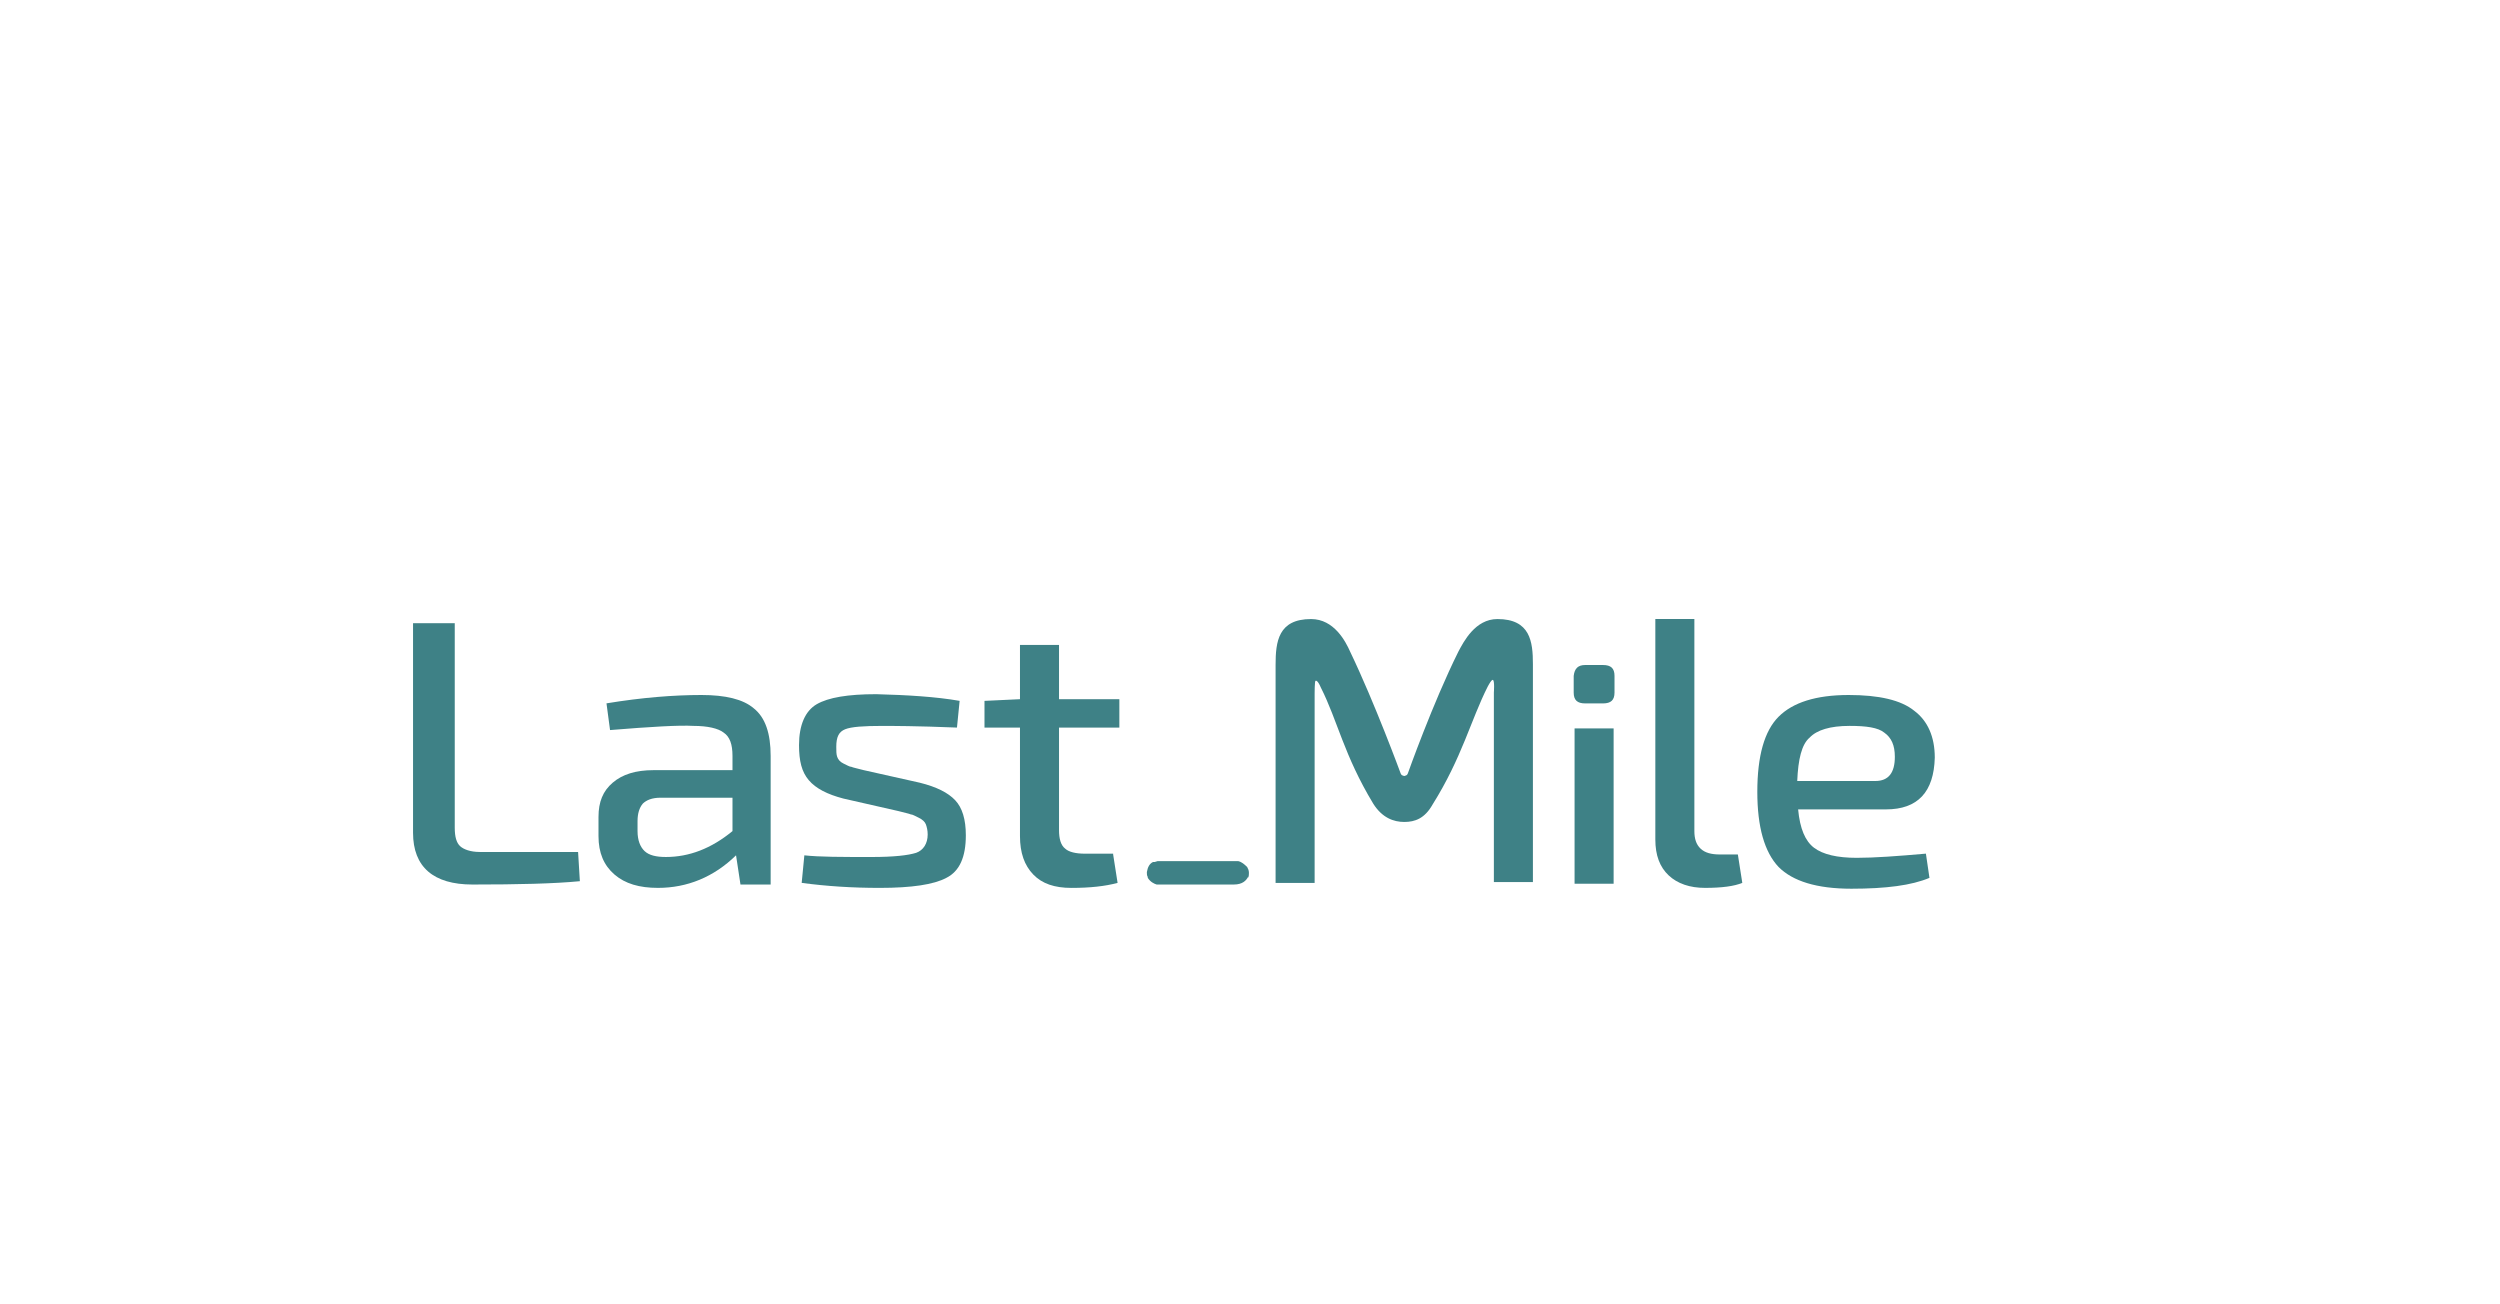 <svg width="230" height="120" viewBox="0 0 230 120" fill="none" xmlns="http://www.w3.org/2000/svg">
<rect width="230" height="120" fill="none"/>
<path d="M41.837 57.333V76.153C41.837 76.998 42 77.536 42.327 77.843C42.653 78.15 43.306 78.381 44.123 78.381H53.184L53.347 81.07C50.98 81.3 47.633 81.377 43.469 81.377C39.878 81.377 38 79.764 38 76.614V57.333H41.837Z" fill="#3E8186"/>
<path d="M56.124 67.166L55.797 64.708C59.063 64.171 62.001 63.94 64.532 63.94C66.736 63.94 68.369 64.324 69.349 65.169C70.41 66.014 70.9 67.474 70.9 69.548V81.378H68.124L67.716 78.689C65.675 80.686 63.226 81.685 60.532 81.685C58.818 81.685 57.511 81.301 56.532 80.456C55.552 79.611 55.062 78.459 55.062 76.922V75.156C55.062 73.773 55.471 72.774 56.369 72.006C57.267 71.238 58.491 70.854 60.124 70.854H67.389V69.548C67.389 68.472 67.144 67.781 66.573 67.397C66.083 67.013 65.103 66.782 63.797 66.782C62.491 66.706 59.879 66.859 56.124 67.166ZM58.654 75.54V76.461C58.654 77.306 58.899 77.921 59.307 78.305C59.716 78.689 60.369 78.843 61.267 78.843C63.389 78.843 65.43 78.075 67.389 76.461V73.389H60.777C59.961 73.389 59.471 73.619 59.144 73.926C58.818 74.311 58.654 74.848 58.654 75.54Z" fill="#3E8186"/>
<path d="M82.653 74.619L77.591 73.467C76.122 73.083 75.061 72.545 74.408 71.777C73.755 71.009 73.51 70.01 73.51 68.55C73.51 66.707 74.081 65.401 75.142 64.786C76.204 64.172 78 63.865 80.612 63.865C83.469 63.941 86.082 64.095 88.286 64.479L88.041 66.937C84.285 66.784 82 66.784 81.183 66.784C79.469 66.784 78.326 66.861 77.755 67.091C77.183 67.321 76.938 67.782 76.938 68.704C76.938 69.088 76.938 69.395 77.02 69.626C77.102 69.856 77.265 70.087 77.591 70.24C77.918 70.394 78.163 70.548 78.326 70.548C78.49 70.625 78.898 70.701 79.469 70.855L84.612 72.007C86.163 72.391 87.224 72.929 87.877 73.621C88.531 74.312 88.857 75.387 88.857 76.847C88.857 78.844 88.286 80.15 87.061 80.765C85.918 81.379 83.877 81.686 80.939 81.686C78.408 81.686 76.04 81.533 73.755 81.225L74 78.691C75.387 78.844 77.428 78.844 80.204 78.844C82.245 78.844 83.551 78.691 84.285 78.46C84.939 78.23 85.347 77.615 85.347 76.77C85.347 76.386 85.265 76.079 85.183 75.848C85.102 75.618 84.857 75.387 84.53 75.234C84.204 75.08 83.959 74.926 83.796 74.926C83.632 74.85 83.224 74.773 82.653 74.619Z" fill="#3E8186"/>
<path d="M102.41 78.615L102.818 81.226C101.675 81.534 100.287 81.687 98.573 81.687C97.022 81.687 95.879 81.303 95.063 80.458C94.246 79.613 93.838 78.461 93.838 76.924V66.938H90.573V64.48L93.838 64.326V59.333H97.43V64.326H102.981V66.938H97.43V76.387C97.43 77.155 97.593 77.769 98.001 78.077C98.328 78.384 98.981 78.538 99.797 78.538H102.41V78.615Z" fill="#3E8186"/>
<path d="M148.453 81.303H144.861V74.082V67.014H148.453V74.082V81.303Z" fill="#3E8186"/>
<path d="M155.882 56.95V76.461C155.882 77.153 156.046 77.691 156.454 78.075C156.862 78.459 157.433 78.612 158.25 78.612H159.883L160.291 81.224C159.556 81.531 158.413 81.685 156.862 81.685C155.474 81.685 154.331 81.301 153.515 80.533C152.699 79.765 152.291 78.689 152.291 77.23V56.95H155.882Z" fill="#3E8186"/>
<path d="M173.51 74.464H165.428C165.591 76.231 166.081 77.383 166.897 77.998C167.714 78.612 169.02 78.92 170.816 78.92C172.449 78.92 174.571 78.766 177.183 78.535L177.51 80.763C175.877 81.455 173.51 81.762 170.326 81.762C167.142 81.762 164.938 81.07 163.632 79.765C162.326 78.382 161.673 76.077 161.673 72.851C161.673 69.548 162.326 67.243 163.632 65.937C164.938 64.631 167.061 63.94 170.081 63.94C172.857 63.94 174.898 64.401 176.122 65.4C177.347 66.321 178 67.781 178 69.701C177.918 72.851 176.449 74.464 173.51 74.464ZM165.346 71.852H172.53C173.755 71.852 174.326 71.084 174.326 69.625C174.326 68.549 174 67.858 173.347 67.397C172.775 66.936 171.714 66.782 170.163 66.782C168.367 66.782 167.142 67.166 166.489 67.858C165.755 68.472 165.428 69.855 165.346 71.852Z" fill="#3E8186"/>
<path d="M114.737 79.762L114.656 79.686C114.492 79.532 114.248 79.301 113.921 79.225H113.839H106.574H106.492V79.225L106.247 79.301H106.166H106.084C105.758 79.455 105.594 79.762 105.513 80.223V80.3C105.513 80.454 105.513 80.531 105.594 80.684V80.761C105.839 81.145 106.166 81.299 106.411 81.376H106.492H106.574H113.513C114.329 81.376 114.656 80.991 114.819 80.684V80.761C114.901 80.607 114.901 80.454 114.901 80.3C114.901 80.07 114.819 79.916 114.737 79.762Z" fill="#3E8186"/>
<path d="M145.842 61.181H147.474C148.209 61.181 148.535 61.488 148.535 62.179V63.716C148.535 64.407 148.209 64.714 147.474 64.714H145.842C145.107 64.714 144.78 64.407 144.78 63.716V62.179C144.862 61.488 145.188 61.181 145.842 61.181Z" fill="#3E8186"/>
<path d="M137.763 56.953C135.722 56.953 134.66 59.027 134.171 59.949C131.803 64.711 129.518 71.164 129.518 71.164C129.436 71.318 129.436 71.318 129.191 71.395C128.946 71.318 128.946 71.318 128.864 71.164C128.864 71.164 126.497 64.711 124.211 59.949C123.803 59.027 122.742 56.953 120.619 56.953C117.599 56.953 117.354 59.027 117.354 61.178C117.354 66.171 117.354 81.227 117.354 81.227H120.946V63.79C120.946 63.79 120.946 62.637 121.028 62.637C121.028 62.637 121.191 62.484 121.517 63.252C123.068 66.325 123.64 69.474 126.334 73.93C127.15 75.236 128.211 75.62 129.191 75.62C130.171 75.62 131.069 75.312 131.803 74.006C134.497 69.705 135.314 66.248 136.865 63.175C137.273 62.407 137.354 62.56 137.354 62.56C137.518 62.637 137.436 63.713 137.436 63.713V81.15H141.028C141.028 81.15 141.028 66.094 141.028 61.101C141.028 59.027 140.783 56.953 137.763 56.953Z" fill="#3E8186"/>
</svg>
